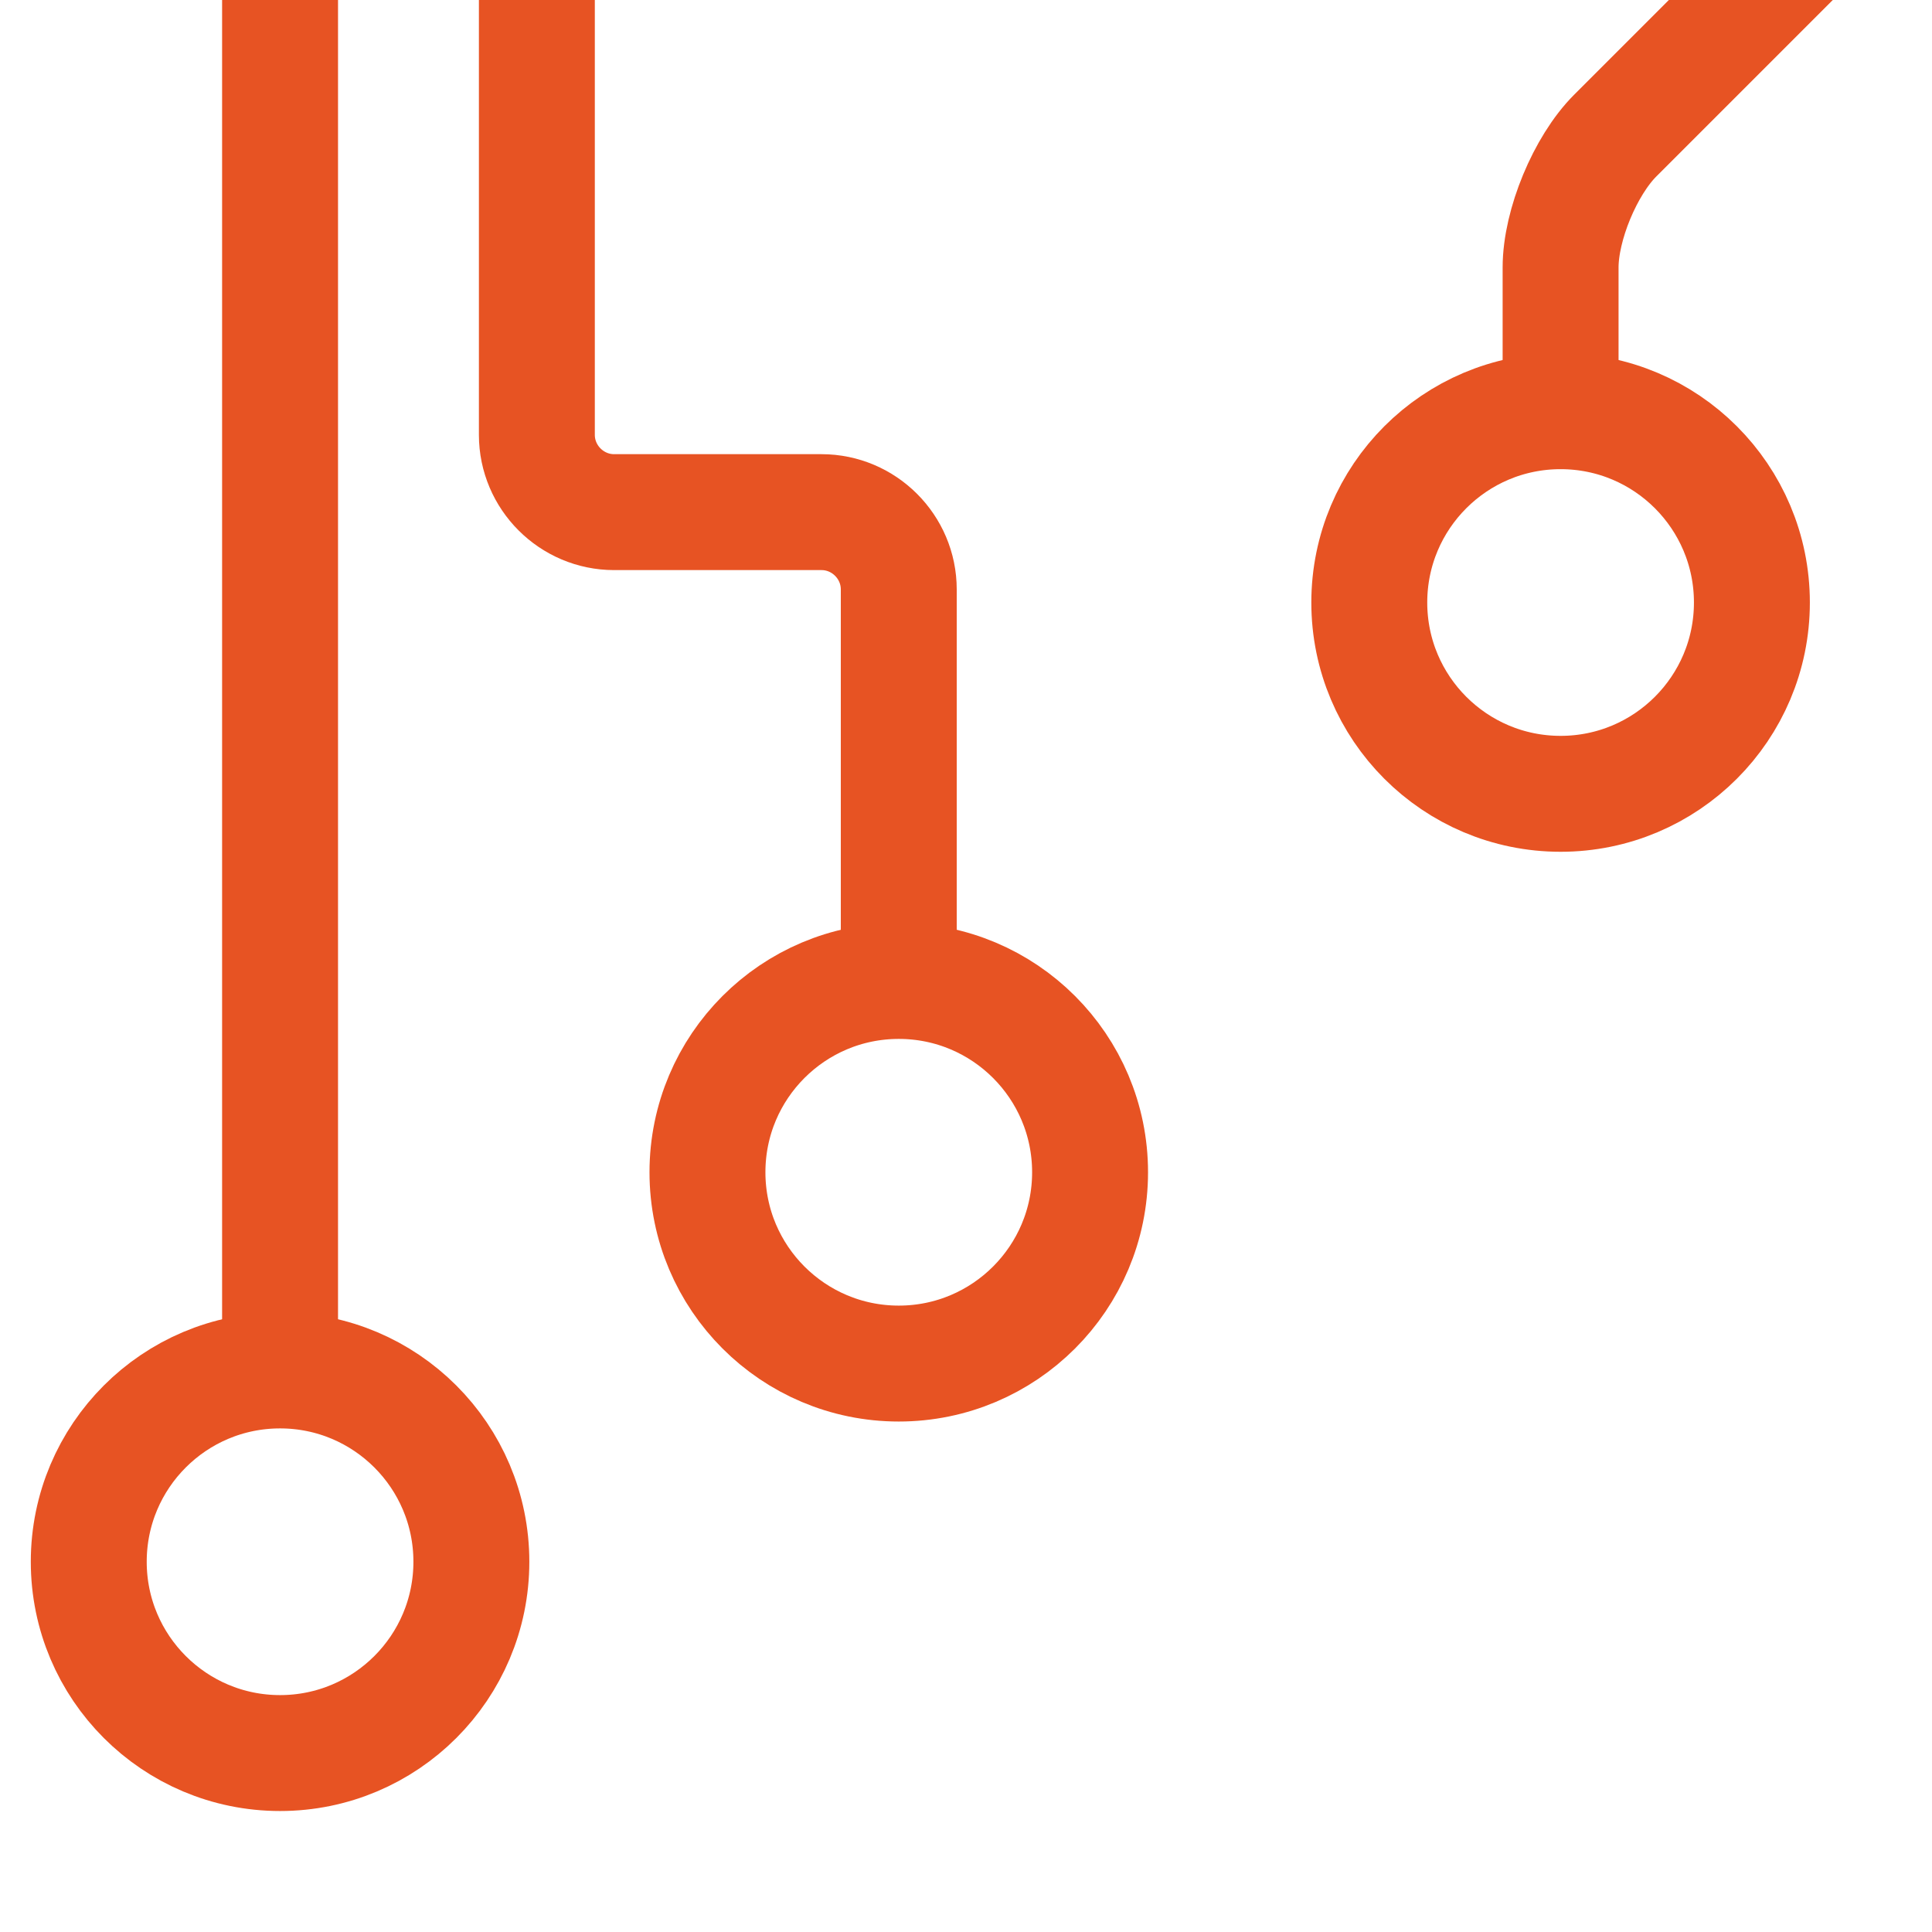 <?xml version="1.0" encoding="utf-8"?>
<!-- Generator: Adobe Illustrator 16.2.0, SVG Export Plug-In . SVG Version: 6.00 Build 0)  -->
<svg version="1.2" baseProfile="tiny" id="Слой_1"
	 xmlns="http://www.w3.org/2000/svg" xmlns:xlink="http://www.w3.org/1999/xlink" x="0px" y="0px" width="50px" height="50px"
	 viewBox="0 0 50 50" xml:space="preserve">
<circle fill="none" stroke="#E75323" stroke-width="3" stroke-miterlimit="10" cx="7.248" cy="40.418" r="4.951"/>
<line fill="none" stroke="#E75323" stroke-width="3" stroke-miterlimit="10" x1="7.248" y1="0" x2="7.248" y2="35.467"/>
<circle fill="none" stroke="#E75323" stroke-width="3" stroke-miterlimit="10" cx="23.26" cy="30.338" r="4.951"/>
<path fill="none" stroke="#E75323" stroke-width="3" stroke-miterlimit="10" d="M23.26,25.386V15.254c0-1.1-0.9-2-2-2h-5.366
	c-1.1,0-2-0.9-2-2V0"/>
<path fill="none" stroke="#E75323" stroke-width="3" stroke-miterlimit="10" d="M40.388,10.9V6.923c0-1.1,0.637-2.636,1.414-3.414
	l5.303-5.303"/>
<circle fill="none" stroke="#E75323" stroke-width="3" stroke-miterlimit="10" cx="40.388" cy="15.593" r="4.951"/>
</svg>

